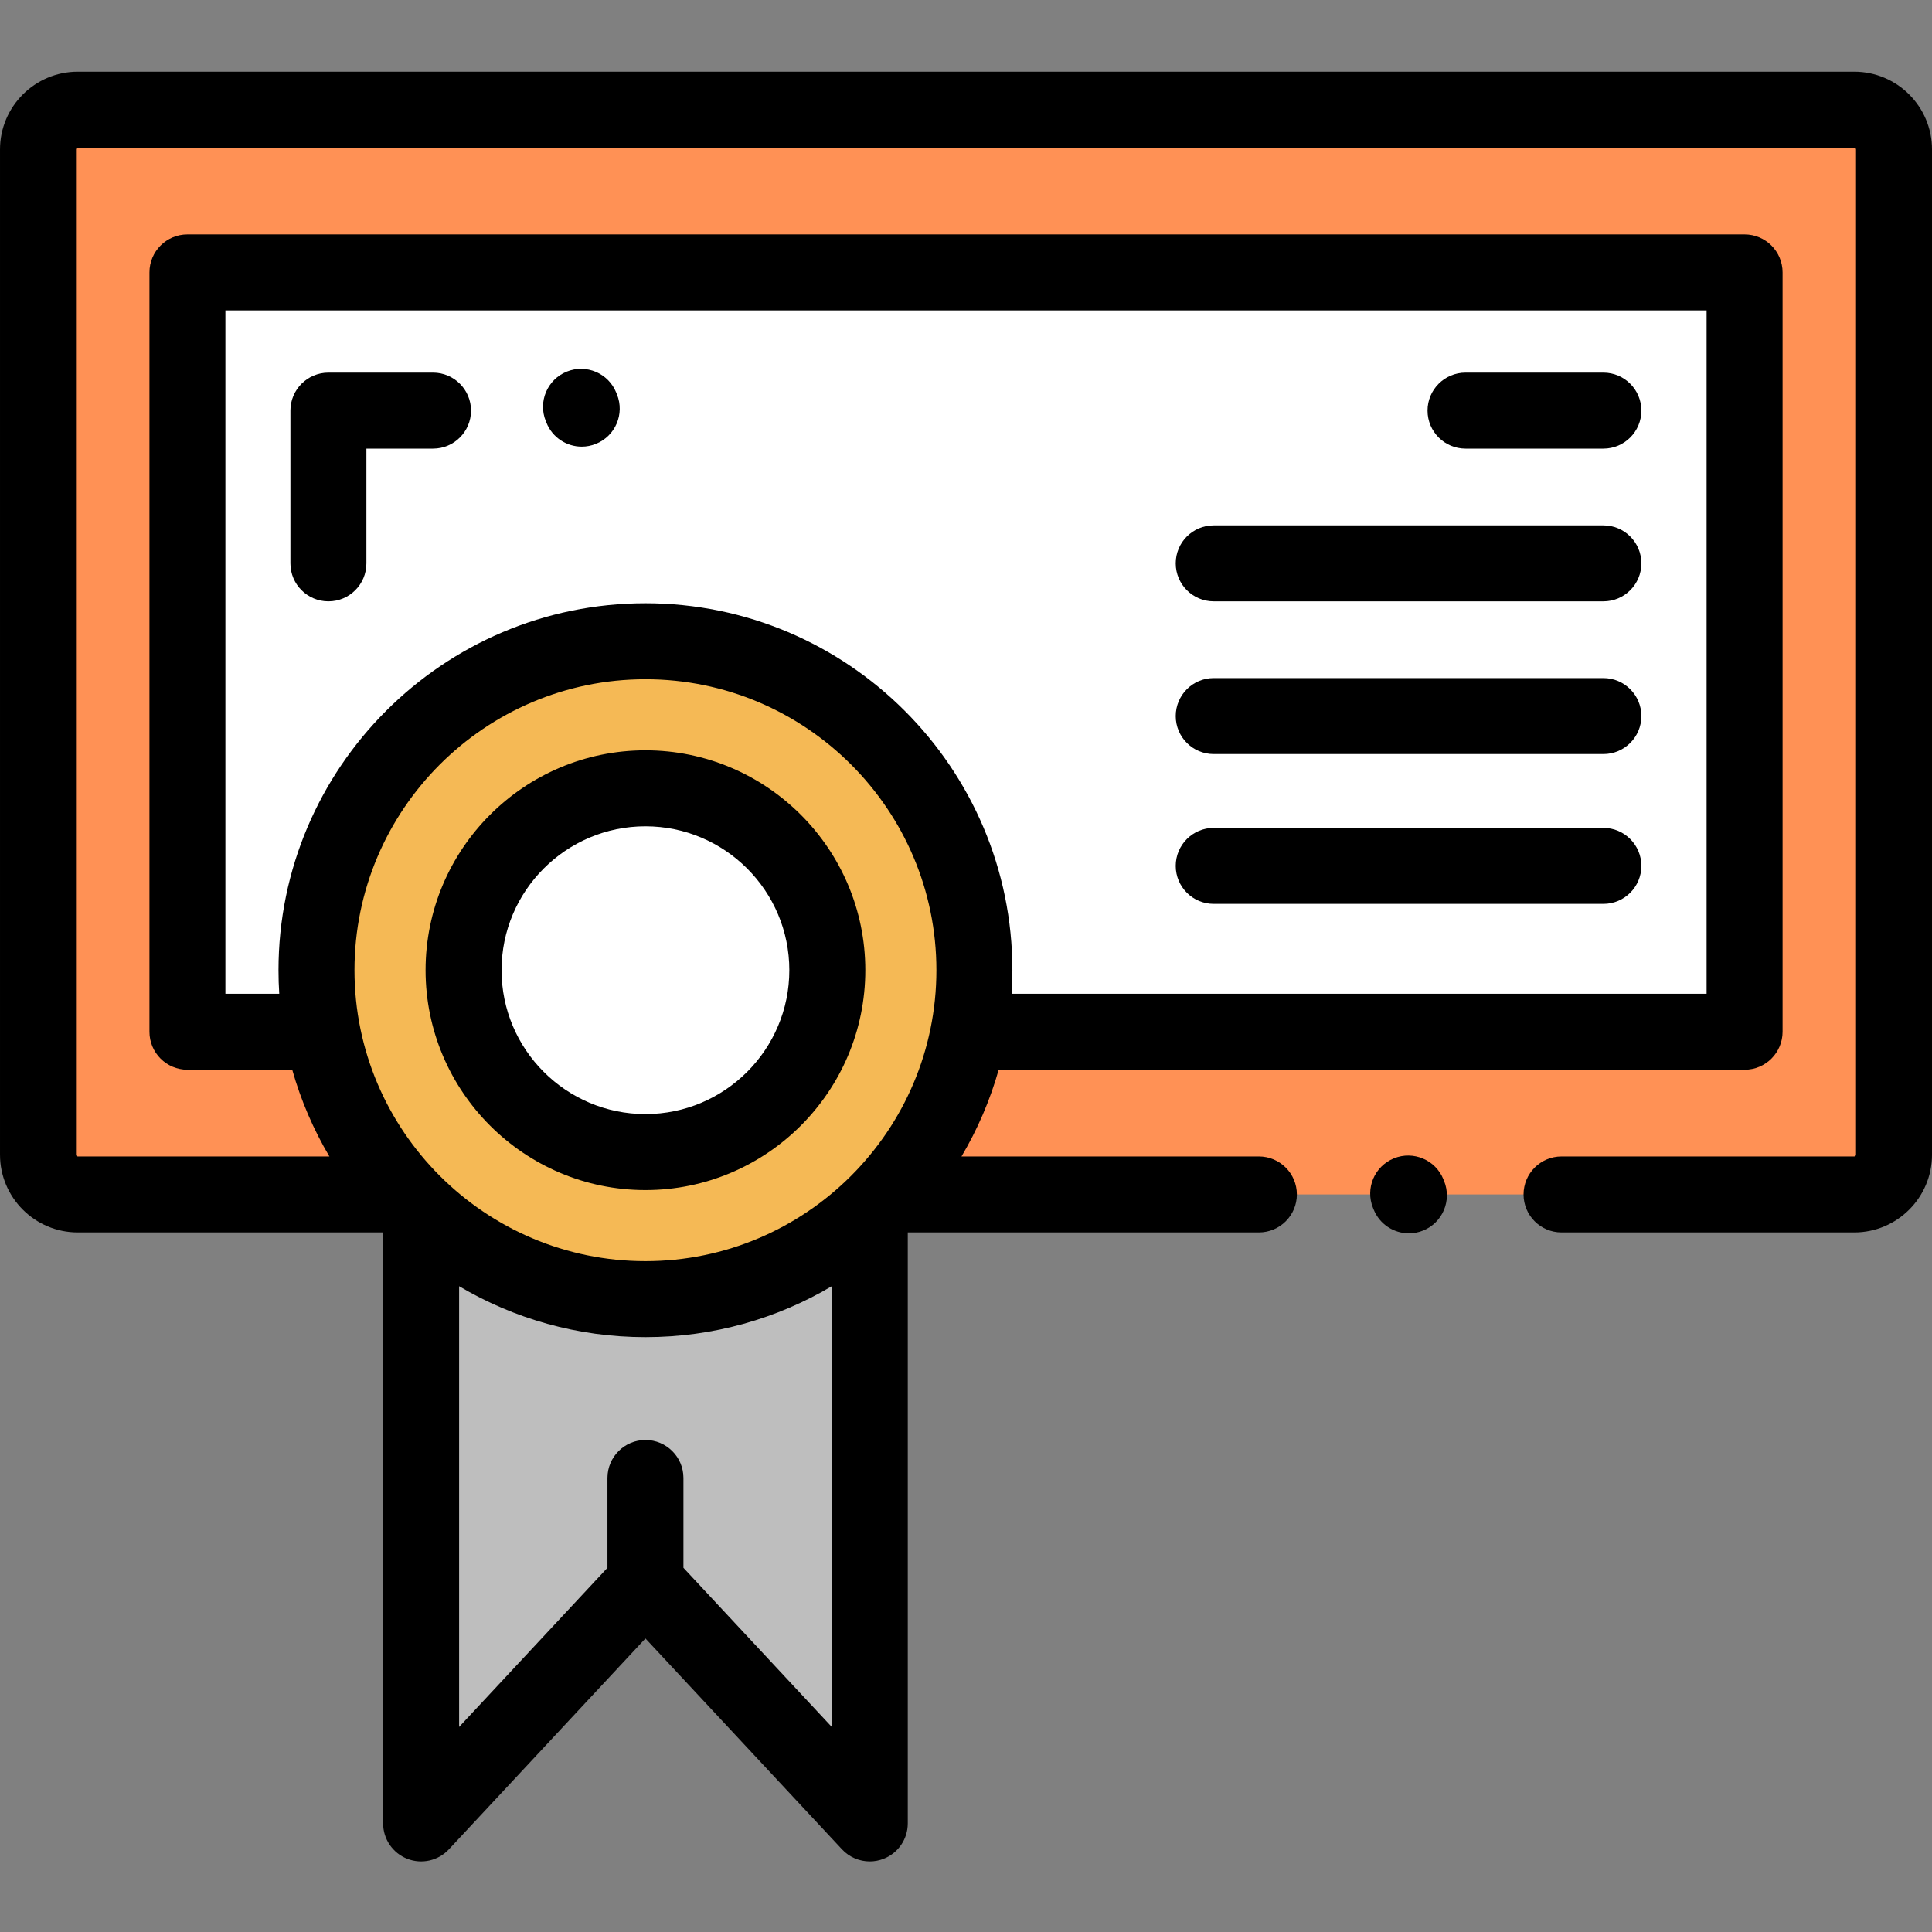 <!-- icon666.com - MILLIONS vector ICONS FREE --><svg viewBox="0 -19 512 512" xmlns="http://www.w3.org/2000/svg"><rect x="0" y="-19" width="512" height="512" fill="#808080" stroke="none"/><path d="m105.336 297.543h-84.496c-5.82 0-10.539-4.719-10.539-10.539v-266.398c0-5.82 4.719-10.539 10.539-10.539h470.789c5.816 0 10.535 4.719 10.535 10.539v266.398c0 5.82-4.719 10.539-10.535 10.539h-254.047" fill="#ff9155"></path><path d="m230.73 302.402v161.828l-59.449-63.785-59.449 63.785v-161.828" fill="#bebebe"></path><path d="m84.105 254.422h-34.203v-201.234h412.664v201.234h-204.109" fill="#fff"></path><path d="m258.457 238.109c0 48.148-39.031 87.176-87.176 87.176s-87.176-39.027-87.176-87.176c0-48.145 39.031-87.172 87.176-87.172s87.176 39.027 87.176 87.172zm0 0" fill="#f5b955"></path><path d="m219.48 238.109c0 26.621-21.582 48.199-48.199 48.199s-48.199-21.578-48.199-48.199c0-26.617 21.582-48.195 48.199-48.195s48.199 21.578 48.199 48.195zm0 0" fill="#fff"></path><path d="m491.395 0h-470.789c-11.363 0-20.605 9.242-20.605 20.605v266.398c0 11.363 9.242 20.605 20.605 20.605h80.926v156.621c0 4.137 2.531 7.852 6.379 9.367 3.848 1.52 8.234.523 11.055-2.504l52.082-55.883 52.086 55.883c1.941 2.086 4.625 3.207 7.367 3.207 1.238 0 2.488-.23 3.684-.703 3.852-1.512 6.383-5.23 6.383-9.367v-156.621h93.043c5.562 0 10.07-4.508 10.07-10.066 0-5.562-4.508-10.07-10.07-10.07h-78.805c4.219-7.129 7.555-14.84 9.852-22.984h197.676c5.559 0 10.066-4.508 10.066-10.066v-201.234c0-5.559-4.508-10.066-10.066-10.066h-412.664c-5.562 0-10.066 4.508-10.066 10.066v201.234c0 5.559 4.504 10.066 10.066 10.066h27.773c2.297 8.141 5.629 15.855 9.848 22.984h-66.684c-.258 0-.469-.211-.469-.469v-266.398c0-.262.211-.469.469-.469h470.789c.258 0 .469.207.469.469v266.398c0 .258-.211.469-.469.469h-77.574c-5.559 0-10.066 4.508-10.066 10.07 0 5.559 4.508 10.066 10.066 10.066h77.574c11.363 0 20.605-9.242 20.605-20.605v-266.398c0-11.363-9.242-20.605-20.605-20.605zm-320.348 315.219c-42.516 0-77.105-34.59-77.105-77.109 0-42.516 34.59-77.105 77.105-77.105 42.52 0 77.109 34.59 77.109 77.105 0 42.52-34.59 77.109-77.109 77.109zm10.07 81.262v-23.805c0-5.559-4.508-10.066-10.07-10.066-5.559 0-10.066 4.508-10.066 10.066v23.805l-39.312 42.18v-116.801c14.48 8.57 31.367 13.496 49.379 13.496 18.016 0 34.902-4.926 49.383-13.496v116.801zm-121.383-152.129v-181.094h392.531v181.094h-184.172c.133-2.062.199-4.145.199-6.242 0-53.621-43.625-97.242-97.246-97.242-53.617 0-97.242 43.621-97.242 97.242 0 2.098.066 4.18.199 6.242zm0 0"></path><path d="m171.047 179.844c-32.125 0-58.266 26.137-58.266 58.266 0 32.133 26.137 58.27 58.266 58.27 32.133 0 58.27-26.137 58.27-58.27 0-32.129-26.141-58.266-58.27-58.266zm0 96.398c-21.023 0-38.129-17.105-38.129-38.133 0-21.023 17.105-38.129 38.129-38.129 21.027 0 38.133 17.105 38.133 38.129 0 21.027-17.105 38.133-38.133 38.133zm0 0"></path><path d="m388.383 99.887h36.531c5.559 0 10.066-4.508 10.066-10.07 0-5.559-4.508-10.066-10.066-10.066h-36.531c-5.562 0-10.07 4.508-10.07 10.066 0 5.562 4.508 10.07 10.07 10.07zm0 0"></path><path d="m321.645 140.359h103.27c5.559 0 10.066-4.504 10.066-10.066s-4.508-10.066-10.066-10.066h-103.27c-5.559 0-10.066 4.504-10.066 10.066s4.508 10.066 10.066 10.066zm0 0"></path><path d="m321.645 180.836h103.27c5.559 0 10.066-4.508 10.066-10.07 0-5.559-4.508-10.066-10.066-10.066h-103.27c-5.559 0-10.066 4.508-10.066 10.066 0 5.562 4.508 10.07 10.066 10.07zm0 0"></path><path d="m321.645 220.539h103.27c5.559 0 10.066-4.508 10.066-10.066 0-5.562-4.508-10.07-10.066-10.07h-103.27c-5.559 0-10.066 4.508-10.066 10.07 0 5.559 4.508 10.066 10.066 10.066zm0 0"></path><path d="m87.035 140.359c5.559 0 10.066-4.504 10.066-10.066v-30.406h17.66c5.559 0 10.066-4.508 10.066-10.066 0-5.562-4.508-10.07-10.066-10.07h-27.727c-5.562 0-10.07 4.508-10.07 10.07v40.473c0 5.562 4.508 10.066 10.07 10.066zm0 0"></path><path d="m144.832 93.062c1.582 3.922 5.352 6.301 9.336 6.301 1.258 0 2.535-.238 3.77-.738 5.156-2.082 7.645-7.949 5.562-13.105l-.191-.477c-2.082-5.152-7.953-7.645-13.109-5.559-5.156 2.082-7.645 7.949-5.559 13.105zm0 0"></path><path d="m382.516 293.523c-2.09-5.152-7.957-7.637-13.113-5.551-5.152 2.09-7.637 7.961-5.551 13.113l.191.473c1.59 3.914 5.355 6.289 9.336 6.289 1.258 0 2.539-.238 3.777-.738 5.152-2.09 7.637-7.957 5.551-13.113zm0 0"></path></svg>